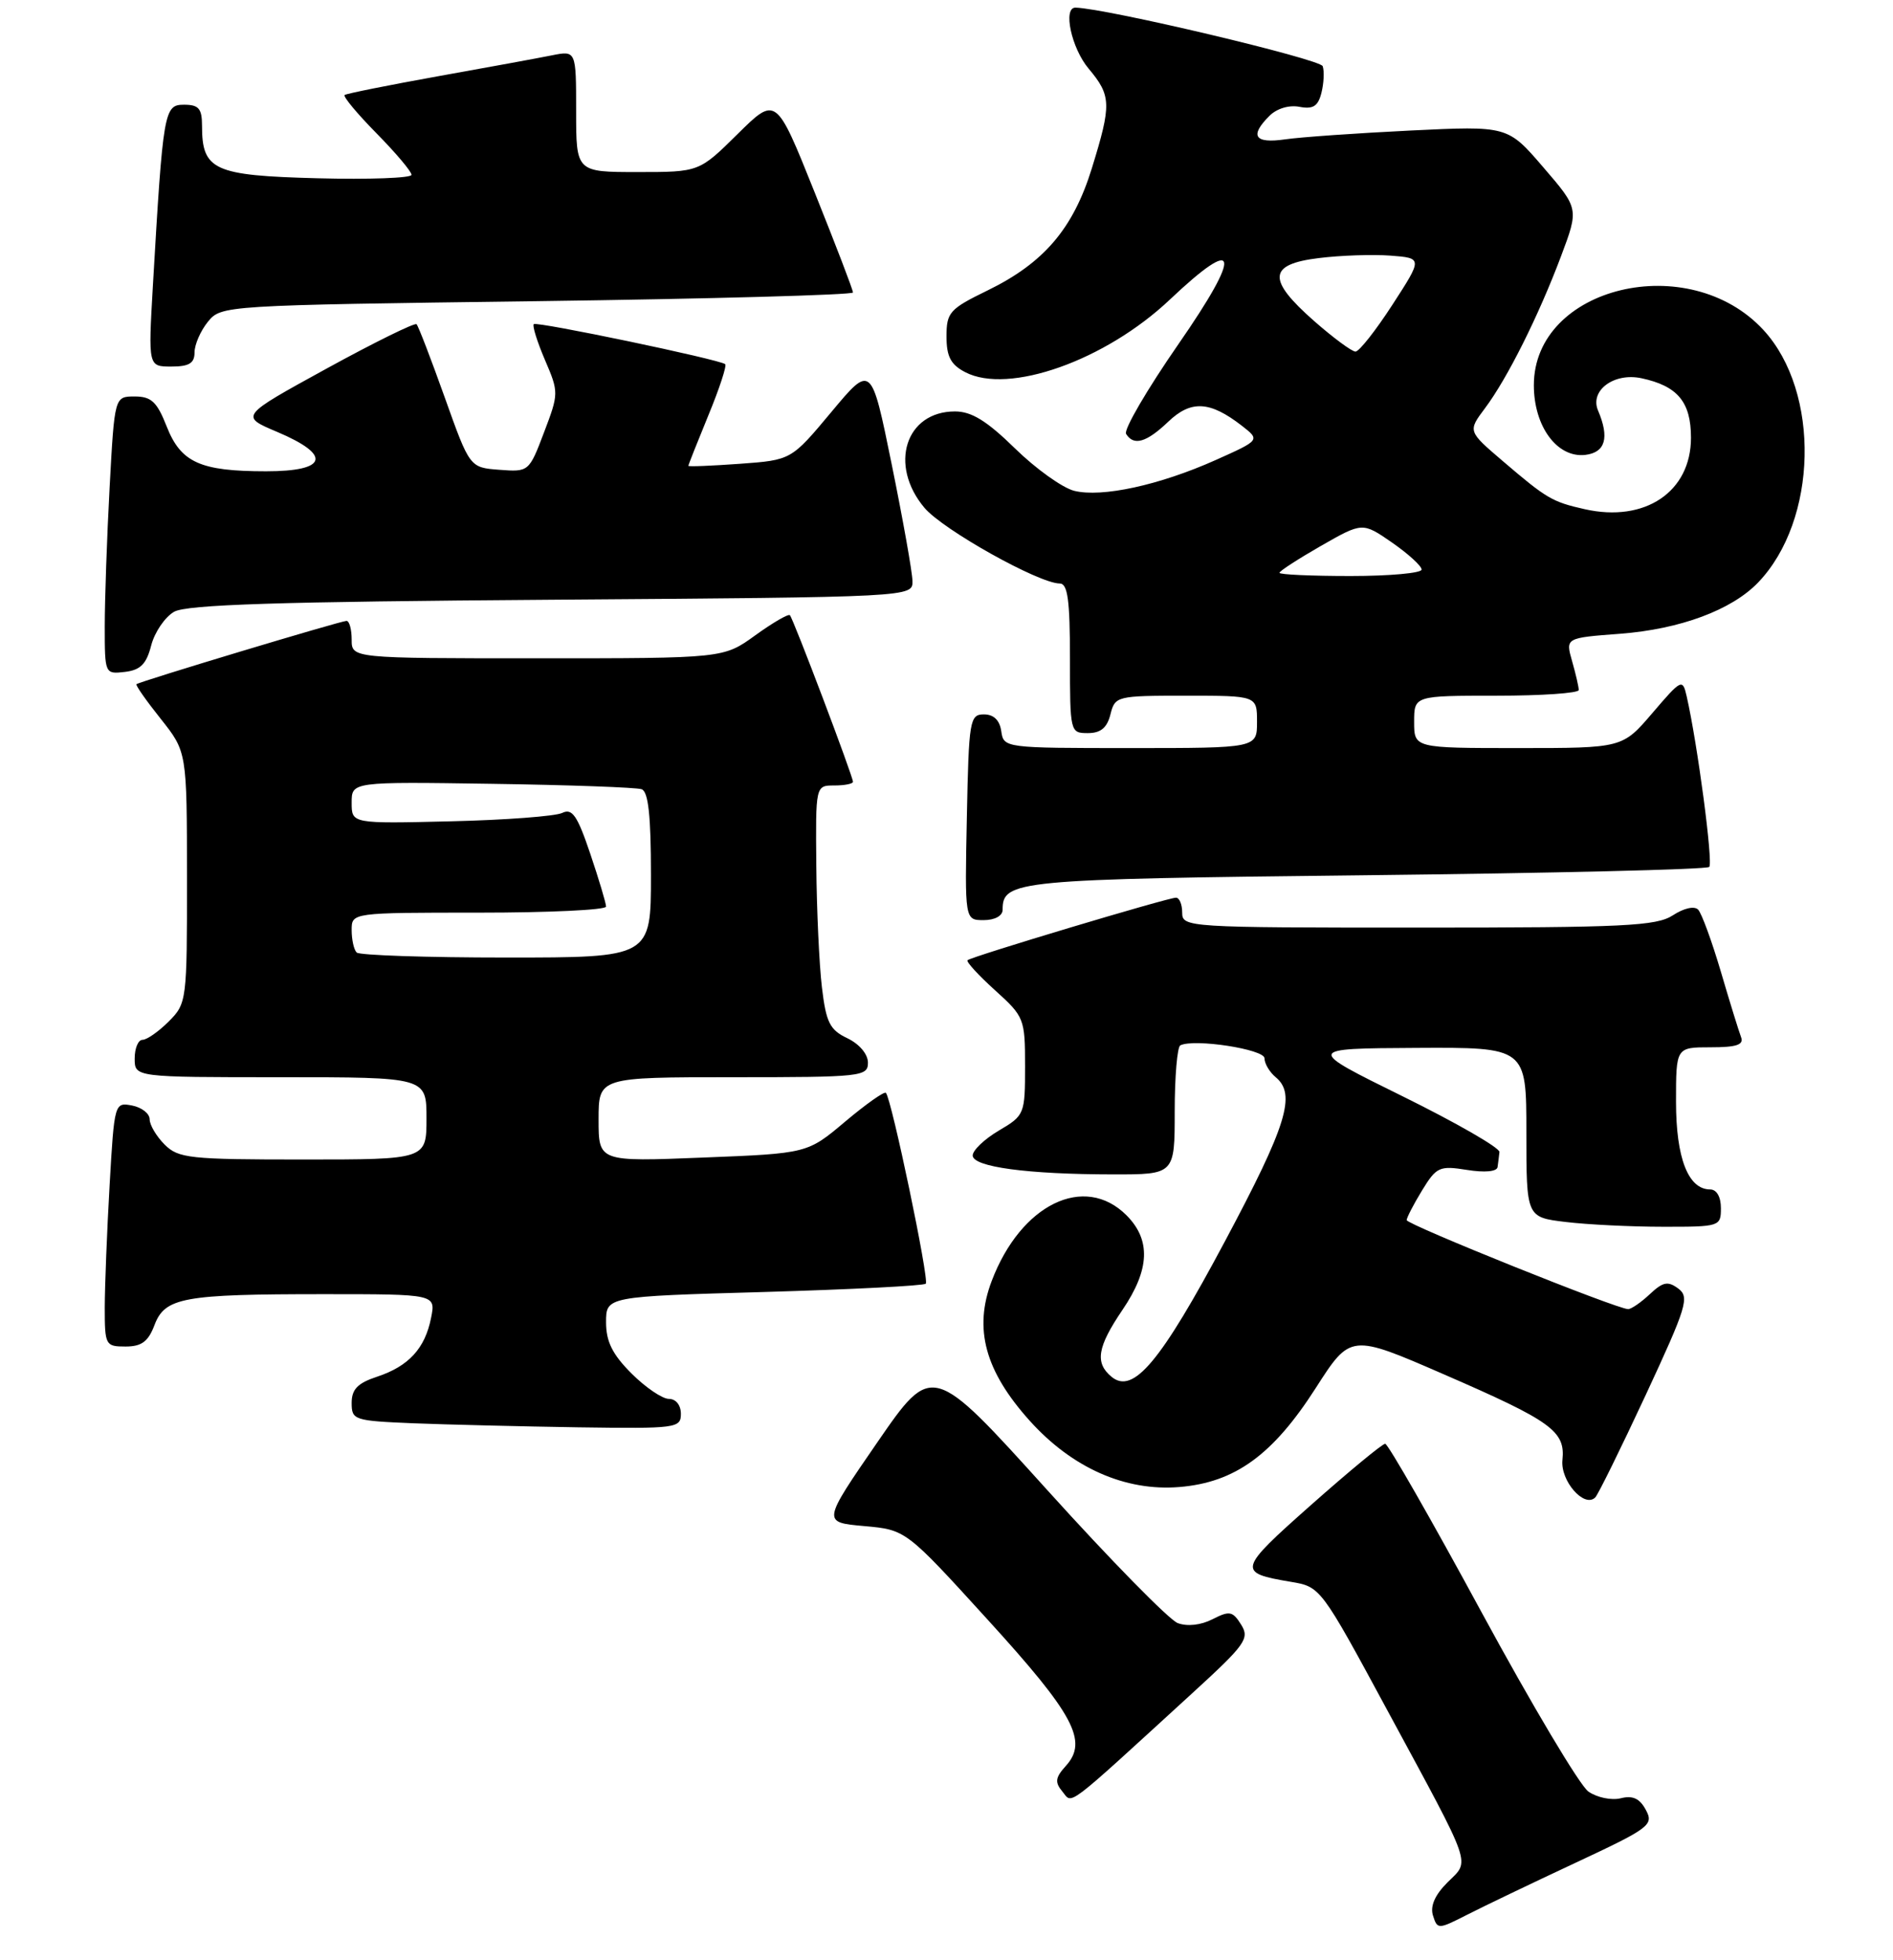 <?xml version="1.0" encoding="UTF-8" standalone="no"?>
<!DOCTYPE svg PUBLIC "-//W3C//DTD SVG 1.1//EN" "http://www.w3.org/Graphics/SVG/1.1/DTD/svg11.dtd" >
<svg xmlns="http://www.w3.org/2000/svg" xmlns:xlink="http://www.w3.org/1999/xlink" version="1.1" viewBox="0 0 253 262">
 <g >
 <path fill="currentColor"
d=" M 210.53 249.03 C 220.50 244.37 221.05 243.95 219.97 241.95 C 219.15 240.41 218.22 239.98 216.60 240.39 C 215.37 240.69 213.43 240.29 212.29 239.49 C 211.15 238.70 204.73 227.91 198.01 215.52 C 191.30 203.13 185.50 193.00 185.13 193.00 C 184.75 193.00 180.29 196.69 175.20 201.20 C 165.42 209.87 165.32 210.24 172.50 211.45 C 176.50 212.12 176.50 212.12 185.50 228.78 C 197.01 250.08 196.49 248.60 193.45 251.64 C 191.77 253.32 191.12 254.81 191.52 256.07 C 192.11 257.93 192.21 257.93 196.04 255.98 C 198.19 254.88 204.71 251.75 210.53 249.03 Z  M 159.34 226.35 C 166.47 219.83 167.04 219.03 165.88 217.18 C 164.75 215.37 164.33 215.29 162.06 216.45 C 160.50 217.25 158.68 217.45 157.40 216.97 C 156.25 216.53 148.39 208.52 139.95 199.17 C 124.59 182.16 124.59 182.16 117.24 192.83 C 109.89 203.50 109.89 203.50 115.48 204.00 C 121.07 204.50 121.07 204.50 131.99 216.50 C 143.55 229.19 145.45 232.74 142.46 236.05 C 141.04 237.62 140.95 238.24 141.99 239.49 C 143.38 241.16 142.06 242.16 159.34 226.35 Z  M 219.94 186.50 C 225.44 174.66 225.83 173.39 224.30 172.25 C 222.91 171.22 222.26 171.35 220.50 173.00 C 219.33 174.10 218.02 175.00 217.60 175.00 C 216.12 175.00 188.00 163.69 188.00 163.10 C 188.01 162.77 188.93 160.98 190.06 159.13 C 191.98 155.99 192.38 155.80 196.06 156.39 C 198.43 156.77 200.06 156.62 200.15 156.01 C 200.23 155.46 200.34 154.55 200.40 154.00 C 200.46 153.44 194.65 150.10 187.50 146.57 C 174.50 140.16 174.50 140.16 189.25 140.08 C 204.00 140.00 204.00 140.00 204.00 151.36 C 204.00 162.72 204.00 162.72 209.25 163.35 C 212.14 163.70 217.99 163.99 222.25 163.99 C 229.85 164.00 230.00 163.95 230.00 161.50 C 230.00 159.99 229.43 159.00 228.56 159.00 C 225.63 159.00 224.00 154.81 224.00 147.28 C 224.00 140.00 224.00 140.00 228.61 140.00 C 232.10 140.00 233.09 139.67 232.69 138.63 C 232.40 137.87 231.18 133.94 229.99 129.88 C 228.79 125.82 227.43 122.10 226.96 121.60 C 226.46 121.08 225.06 121.39 223.59 122.35 C 221.38 123.79 217.15 124.00 189.54 124.00 C 158.67 124.00 158.00 123.96 158.00 122.00 C 158.00 120.90 157.63 120.00 157.17 120.00 C 156.08 120.00 129.78 127.89 129.31 128.36 C 129.11 128.56 130.76 130.36 132.97 132.36 C 136.89 135.90 137.00 136.17 137.00 142.53 C 137.00 148.94 136.93 149.11 133.50 151.13 C 131.57 152.27 130.00 153.77 130.00 154.46 C 130.00 155.99 137.29 156.98 148.75 156.99 C 157.00 157.00 157.00 157.00 157.00 148.56 C 157.00 143.92 157.34 139.95 157.75 139.74 C 159.59 138.81 169.00 140.26 169.00 141.47 C 169.00 142.18 169.68 143.32 170.50 144.00 C 173.26 146.29 171.99 150.41 163.72 165.92 C 155.11 182.08 151.45 186.45 148.55 184.04 C 146.31 182.18 146.65 180.07 150.02 175.10 C 153.68 169.70 153.84 165.75 150.55 162.45 C 144.93 156.84 136.43 160.98 132.54 171.24 C 130.11 177.63 131.65 183.28 137.62 189.92 C 143.29 196.23 150.41 199.38 157.63 198.78 C 165.05 198.17 170.11 194.50 175.83 185.58 C 180.50 178.29 180.50 178.29 193.00 183.73 C 207.40 189.99 209.22 191.31 208.82 195.17 C 208.53 197.96 211.73 201.62 213.20 200.18 C 213.58 199.81 216.61 193.65 219.94 186.50 Z  M 91.00 189.00 C 91.00 187.83 90.33 187.00 89.40 187.00 C 88.52 187.00 86.27 185.47 84.40 183.60 C 81.85 181.05 81.00 179.34 81.00 176.76 C 81.00 173.31 81.00 173.31 102.12 172.71 C 113.73 172.37 123.46 171.88 123.73 171.60 C 124.22 171.11 119.16 146.90 118.40 146.09 C 118.19 145.86 115.74 147.59 112.96 149.93 C 107.91 154.19 107.91 154.19 93.96 154.74 C 80.00 155.30 80.00 155.30 80.00 149.65 C 80.00 144.00 80.00 144.00 98.00 144.00 C 115.17 144.00 116.00 143.91 116.00 142.05 C 116.00 140.92 114.86 139.56 113.25 138.79 C 110.90 137.67 110.41 136.69 109.85 131.99 C 109.49 128.97 109.15 121.66 109.10 115.75 C 109.00 105.00 109.00 105.00 111.50 105.00 C 112.88 105.00 114.00 104.78 114.00 104.51 C 114.00 103.78 106.02 82.69 105.57 82.24 C 105.36 82.03 103.28 83.24 100.94 84.93 C 96.70 88.00 96.70 88.00 71.85 88.00 C 47.00 88.00 47.00 88.00 47.00 85.50 C 47.00 84.12 46.69 83.00 46.31 83.00 C 45.54 83.00 18.65 91.10 18.24 91.46 C 18.09 91.59 19.55 93.67 21.48 96.09 C 24.98 100.50 24.98 100.50 24.99 117.30 C 25.00 133.80 24.96 134.13 22.55 136.55 C 21.20 137.90 19.62 139.00 19.05 139.00 C 18.47 139.00 18.00 140.12 18.00 141.50 C 18.00 144.00 18.00 144.00 37.50 144.00 C 57.00 144.00 57.00 144.00 57.00 149.50 C 57.00 155.00 57.00 155.00 40.50 155.00 C 25.33 155.00 23.84 154.84 22.00 153.00 C 20.90 151.90 20.00 150.38 20.00 149.62 C 20.00 148.86 18.94 148.03 17.64 147.78 C 15.31 147.34 15.28 147.45 14.65 158.42 C 14.30 164.51 14.01 171.86 14.00 174.75 C 14.00 179.83 14.09 180.00 16.78 180.00 C 18.92 180.00 19.81 179.34 20.64 177.15 C 22.04 173.44 24.44 173.00 43.25 173.00 C 58.25 173.00 58.25 173.00 57.61 176.18 C 56.80 180.27 54.61 182.64 50.38 184.04 C 47.80 184.89 47.00 185.72 47.00 187.54 C 47.00 189.83 47.32 189.93 55.25 190.26 C 59.79 190.44 69.69 190.68 77.25 190.80 C 90.40 190.99 91.00 190.91 91.00 189.00 Z  M 134.00 121.62 C 134.00 117.68 135.68 117.52 182.57 117.00 C 207.47 116.72 228.11 116.23 228.44 115.89 C 228.98 115.35 226.88 99.47 225.42 93.06 C 224.88 90.70 224.73 90.77 220.85 95.31 C 216.84 100.00 216.84 100.00 202.92 100.00 C 189.00 100.00 189.00 100.00 189.00 96.50 C 189.00 93.00 189.00 93.00 200.00 93.00 C 206.05 93.00 211.00 92.66 211.00 92.24 C 211.00 91.83 210.60 90.09 210.11 88.38 C 209.22 85.27 209.22 85.27 216.53 84.72 C 224.54 84.11 231.44 81.55 234.97 77.87 C 242.95 69.56 243.32 52.42 235.70 44.13 C 225.74 33.30 205.00 38.28 205.00 51.50 C 205.00 57.01 208.12 61.24 211.87 60.81 C 214.56 60.49 215.13 58.52 213.58 54.88 C 212.44 52.21 215.70 49.78 219.37 50.56 C 224.21 51.59 226.00 53.73 226.00 58.52 C 226.00 65.75 219.85 69.88 211.81 68.07 C 207.44 67.09 206.71 66.65 200.84 61.63 C 196.17 57.64 196.17 57.64 198.47 54.57 C 201.44 50.61 205.62 42.26 208.64 34.23 C 211.02 27.89 211.02 27.89 206.26 22.36 C 201.50 16.82 201.50 16.82 188.50 17.45 C 181.35 17.80 173.81 18.33 171.75 18.63 C 167.67 19.22 166.97 18.17 169.66 15.49 C 170.63 14.51 172.29 14.01 173.67 14.28 C 175.50 14.63 176.16 14.20 176.61 12.41 C 176.93 11.13 177.01 9.53 176.78 8.85 C 176.47 7.90 147.92 1.13 143.75 1.02 C 142.02 0.97 143.19 6.44 145.50 9.18 C 148.53 12.79 148.57 13.94 145.93 22.48 C 143.44 30.56 139.51 35.16 131.98 38.83 C 126.91 41.30 126.50 41.76 126.50 44.97 C 126.50 47.66 127.06 48.74 129.00 49.75 C 134.80 52.78 147.74 48.20 156.35 40.05 C 165.60 31.30 166.06 33.65 157.50 46.00 C 153.31 52.05 150.16 57.45 150.50 58.00 C 151.52 59.65 153.23 59.15 156.13 56.38 C 159.18 53.46 161.70 53.60 165.97 56.91 C 168.43 58.83 168.43 58.83 162.47 61.50 C 154.93 64.87 147.26 66.53 143.56 65.61 C 141.99 65.21 138.43 62.66 135.65 59.94 C 131.89 56.26 129.85 55.00 127.63 55.00 C 121.02 55.00 118.75 62.17 123.55 67.88 C 126.02 70.82 138.86 78.00 141.63 78.00 C 142.70 78.00 143.00 80.22 143.00 88.00 C 143.00 97.88 143.03 98.00 145.39 98.00 C 147.11 98.00 147.96 97.29 148.41 95.50 C 149.02 93.05 149.24 93.00 158.52 93.00 C 168.00 93.00 168.00 93.00 168.00 96.50 C 168.00 100.00 168.00 100.00 151.07 100.00 C 134.27 100.00 134.14 99.98 133.82 97.75 C 133.61 96.27 132.81 95.50 131.50 95.50 C 129.61 95.50 129.48 96.26 129.22 109.25 C 128.94 123.00 128.94 123.00 131.47 123.00 C 132.95 123.00 134.00 122.43 134.00 121.62 Z  M 20.21 86.27 C 20.67 84.50 22.05 82.48 23.27 81.78 C 24.96 80.82 37.16 80.43 73.75 80.17 C 122.00 79.82 122.00 79.82 121.95 77.66 C 121.93 76.47 120.68 69.46 119.18 62.09 C 116.45 48.67 116.45 48.67 111.10 55.09 C 105.75 61.50 105.75 61.50 98.87 62.00 C 95.09 62.27 92.00 62.40 92.00 62.27 C 92.00 62.14 93.20 59.11 94.67 55.53 C 96.15 51.95 97.16 48.86 96.92 48.68 C 96.13 48.04 71.72 42.94 71.34 43.33 C 71.12 43.54 71.80 45.70 72.83 48.11 C 74.69 52.45 74.69 52.59 72.71 57.80 C 70.71 63.07 70.67 63.10 66.73 62.80 C 62.78 62.50 62.78 62.50 59.44 53.13 C 57.60 47.98 55.91 43.57 55.67 43.34 C 55.44 43.11 50.03 45.77 43.65 49.27 C 32.06 55.63 32.06 55.63 37.03 57.73 C 44.39 60.84 43.79 63.00 35.57 63.00 C 26.75 63.00 24.17 61.83 22.27 56.99 C 20.98 53.71 20.22 53.00 18.00 53.00 C 15.31 53.00 15.31 53.00 14.65 65.16 C 14.29 71.84 14.00 80.20 14.00 83.72 C 14.00 90.09 14.02 90.13 16.69 89.82 C 18.78 89.57 19.57 88.77 20.21 86.27 Z  M 26.00 47.11 C 26.00 46.07 26.80 44.23 27.78 43.02 C 29.56 40.83 29.81 40.81 71.78 40.26 C 95.00 39.95 114.00 39.42 114.00 39.10 C 114.01 38.77 111.69 32.73 108.86 25.67 C 103.72 12.84 103.72 12.84 98.58 17.92 C 93.44 23.00 93.44 23.00 85.22 23.00 C 77.00 23.00 77.00 23.00 77.00 14.88 C 77.00 6.75 77.00 6.75 73.75 7.40 C 71.96 7.76 65.10 9.02 58.50 10.20 C 51.90 11.39 46.30 12.51 46.06 12.70 C 45.82 12.89 47.73 15.19 50.31 17.81 C 52.89 20.43 55.00 22.93 55.00 23.37 C 55.00 23.80 49.34 24.01 42.42 23.83 C 28.56 23.47 27.00 22.75 27.00 16.81 C 27.00 14.51 26.56 14.00 24.60 14.00 C 21.93 14.00 21.80 14.74 20.43 38.25 C 19.81 49.00 19.81 49.00 22.90 49.00 C 25.27 49.00 26.00 48.56 26.00 47.11 Z  M 47.67 127.33 C 47.30 126.97 47.00 125.62 47.00 124.33 C 47.00 122.00 47.00 122.00 64.00 122.00 C 73.35 122.00 81.00 121.64 81.00 121.19 C 81.00 120.75 80.05 117.57 78.89 114.13 C 77.16 109.01 76.48 108.02 75.14 108.67 C 74.24 109.11 67.54 109.62 60.25 109.79 C 47.00 110.11 47.00 110.11 47.00 107.30 C 47.00 104.50 47.00 104.50 65.75 104.78 C 76.06 104.93 85.06 105.26 85.75 105.50 C 86.65 105.81 87.00 109.04 87.00 116.97 C 87.00 128.00 87.00 128.00 67.67 128.00 C 57.03 128.00 48.03 127.70 47.67 127.33 Z  M 171.00 76.57 C 171.00 76.34 173.50 74.72 176.55 72.97 C 182.10 69.80 182.10 69.80 186.05 72.53 C 188.22 74.04 190.00 75.66 190.00 76.14 C 190.00 76.61 185.72 77.00 180.50 77.00 C 175.28 77.00 171.00 76.81 171.00 76.57 Z  M 175.64 42.92 C 169.32 37.36 169.47 35.33 176.25 34.50 C 179.14 34.14 183.44 33.99 185.82 34.17 C 190.14 34.50 190.14 34.50 186.09 40.75 C 183.86 44.19 181.65 47.00 181.16 47.00 C 180.68 47.00 178.19 45.16 175.64 42.92 Z "/>
</g>
</svg>